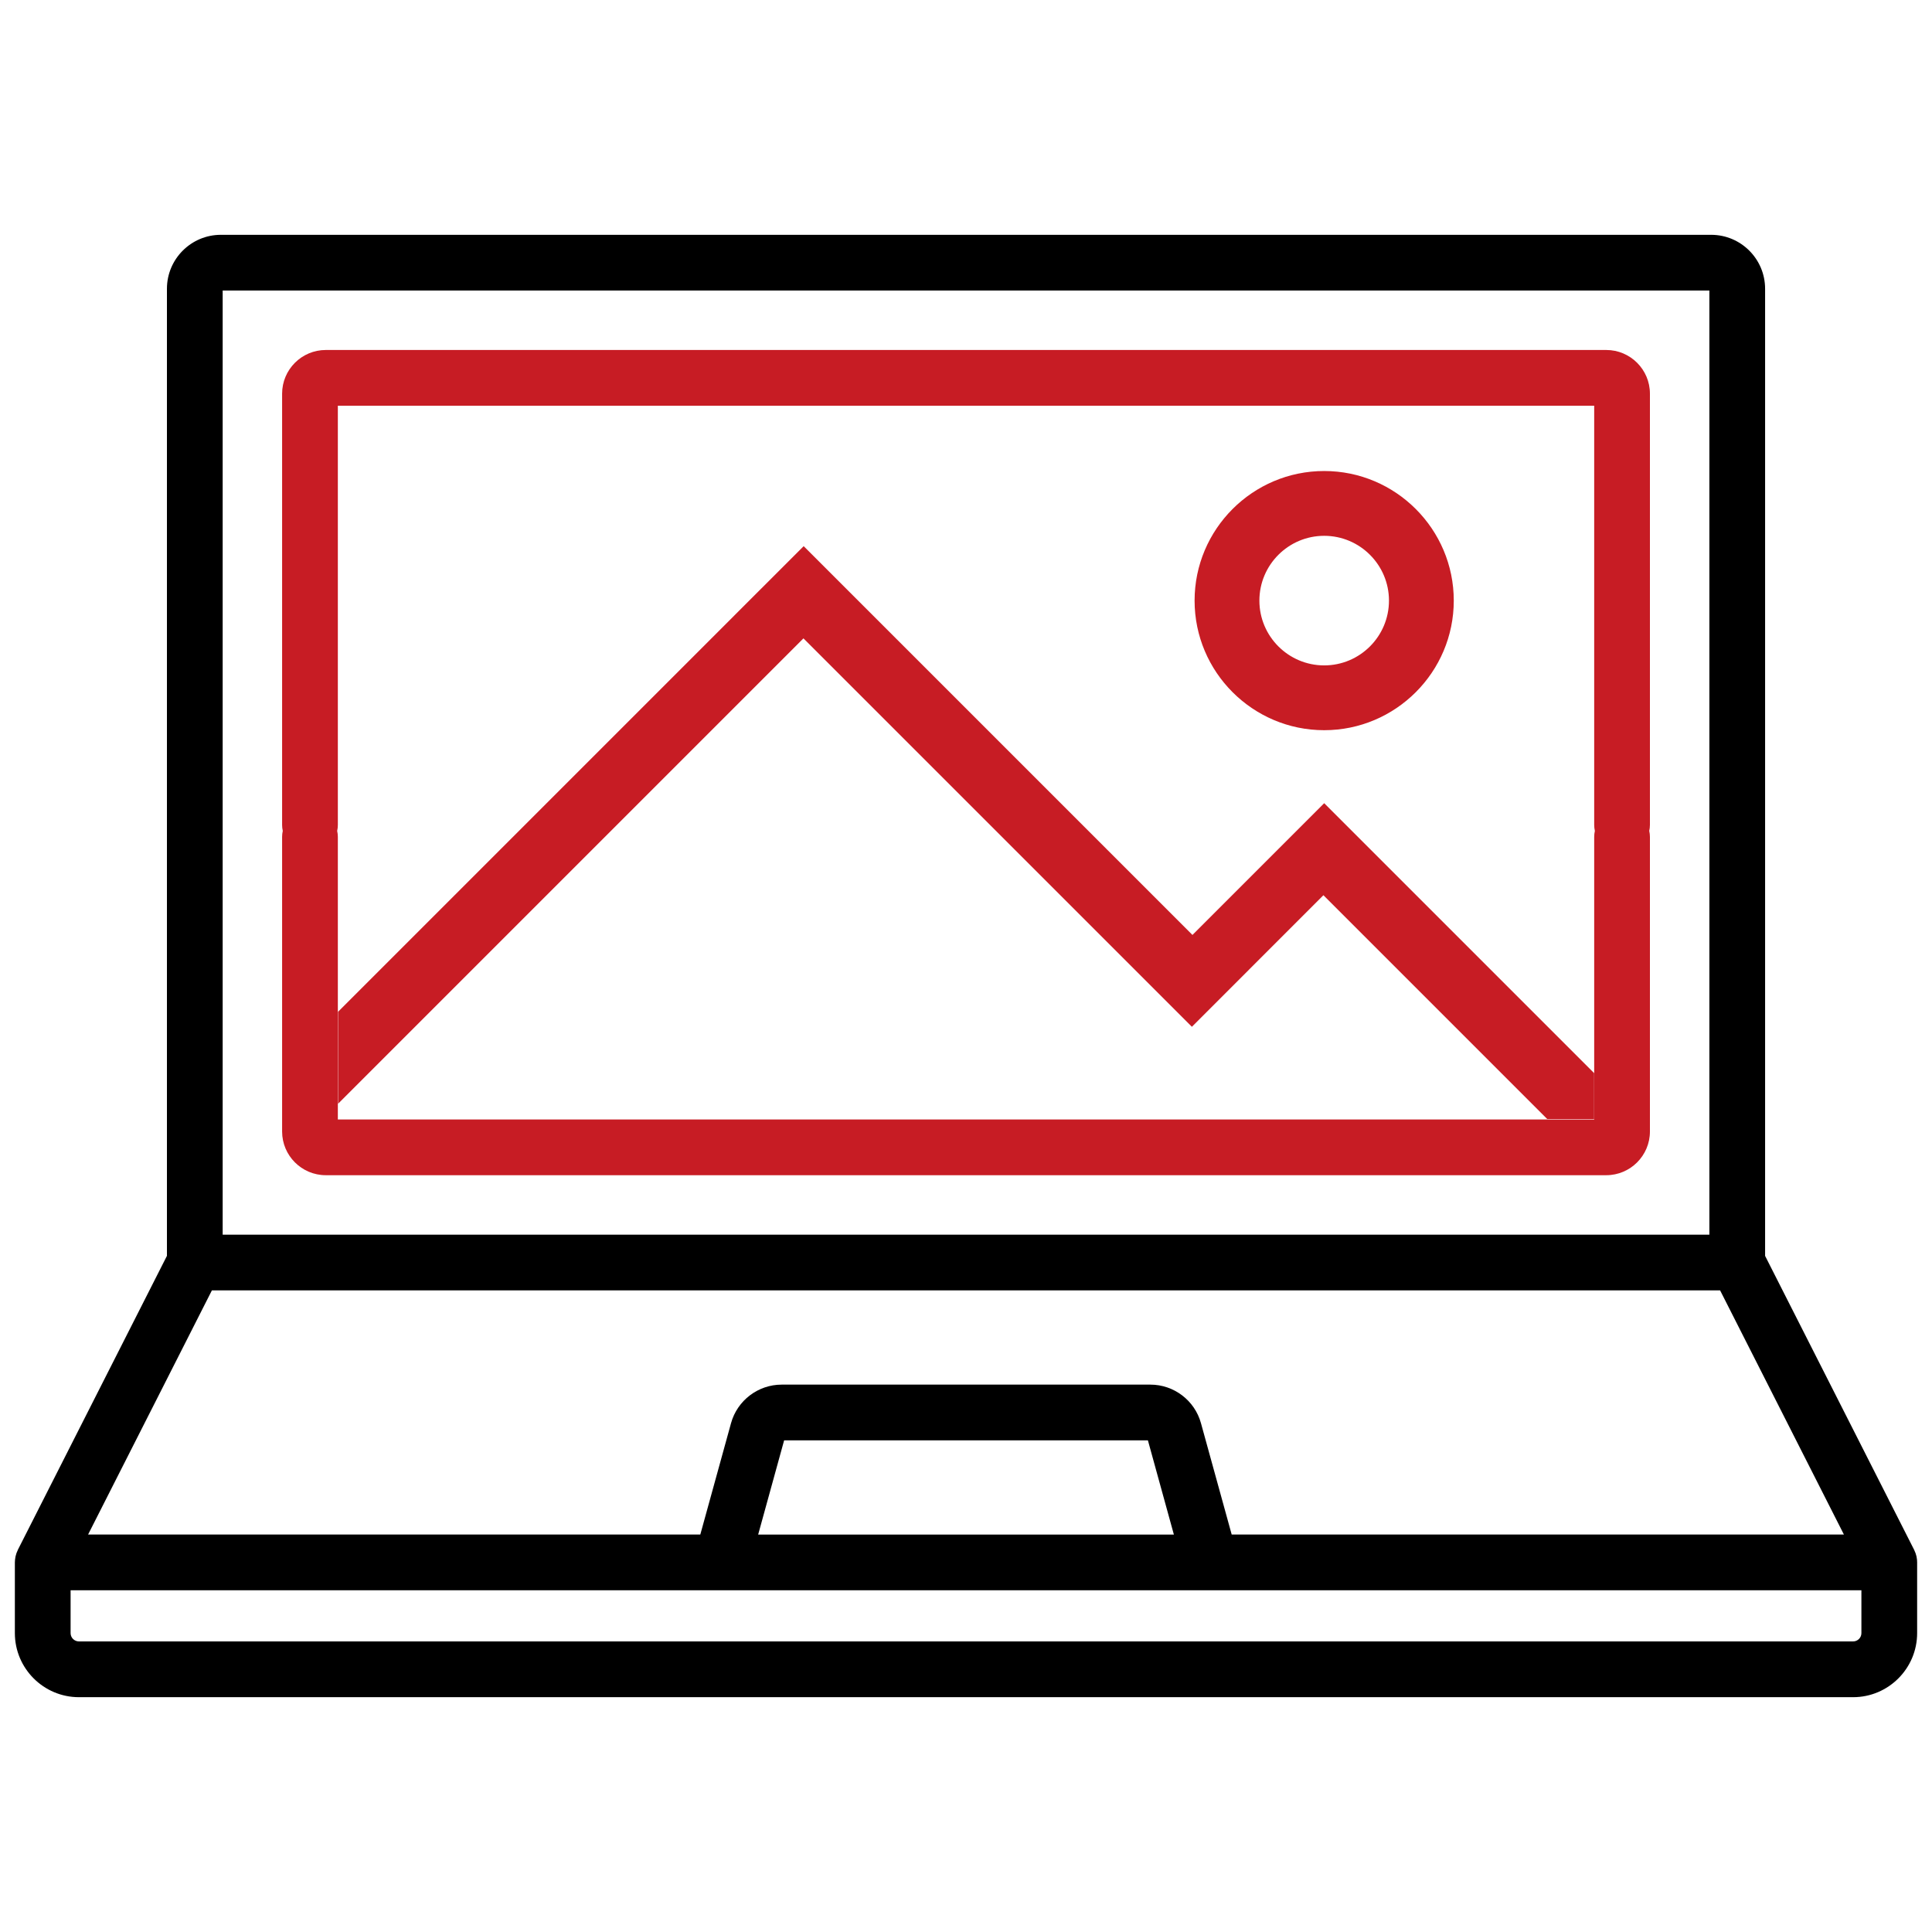 <?xml version="1.0" encoding="utf-8"?>
<!-- Generator: Adobe Illustrator 16.0.0, SVG Export Plug-In . SVG Version: 6.00 Build 0)  -->
<!DOCTYPE svg PUBLIC "-//W3C//DTD SVG 1.1//EN" "http://www.w3.org/Graphics/SVG/1.1/DTD/svg11.dtd">
<svg version="1.1" id="Layer_1" xmlns="http://www.w3.org/2000/svg" xmlns:xlink="http://www.w3.org/1999/xlink" x="0px" y="0px"
	 width="520px" height="520px" viewBox="0 0 520 520" enable-background="new 0 0 520 520" xml:space="preserve">
<g>
	<g>
		<g>
			<g>
				<path d="M515.979,420.061c-0.01-0.068,0-0.148-0.01-0.221c-0.027-0.3-0.068-0.59-0.13-0.88c-0.01-0.021-0.021-0.05-0.021-0.08
					c-0.061-0.26-0.141-0.521-0.221-0.771c-0.021-0.069-0.051-0.13-0.08-0.199c-0.078-0.221-0.17-0.45-0.278-0.66
					c-0.021-0.04-0.03-0.08-0.05-0.12l-40.11-79.108v-260.3c0-8.011-6.511-14.521-14.521-14.521H59.44
					c-8,0-14.51,6.511-14.51,14.521v260.291L4.81,417.13c-0.01,0.04-0.029,0.08-0.039,0.12c-0.11,0.21-0.201,0.439-0.291,0.66
					c-0.02,0.069-0.049,0.13-0.069,0.199c-0.091,0.25-0.16,0.511-0.22,0.771c-0.01,0.03-0.01,0.051-0.021,0.08
					c-0.06,0.29-0.101,0.58-0.13,0.87c-0.01,0.08-0.01,0.149-0.01,0.229C4.021,420.21,4,420.37,4,420.53v19.02
					c0,9.511,7.74,17.25,17.25,17.25h477.511c9.511,0,17.239-7.739,17.239-17.25v-19.02C516,420.37,515.99,420.21,515.979,420.061z
					 M59.931,78.199H460.08v254.11H59.931V78.199z M57.03,347.311h405.94l33.32,65.711H331.511l-8.271-29.979
					c-1.683-6.109-7.28-10.37-13.61-10.37h-99.25c-6.33,0-11.93,4.261-13.619,10.36l-8.271,29.988H23.71L57.03,347.311z
					 M315.95,413.03H204.06l6.99-25.36h97.91L315.95,413.03z M501,439.55c0,1.24-1,2.24-2.239,2.24H21.25c-1.239,0-2.25-1-2.25-2.24
					v-11.528h482V439.55z"/>
			</g>
		</g>
		<g>
			<g>
				<path fill="#C71C24" d="M444.08,105.96c0-6.489-5.271-11.761-11.761-11.761H87.69c-6.49,0-11.76,5.271-11.76,11.761v116.07
					c0,0.549,0.06,1.09,0.18,1.608c-0.12,0.521-0.18,1.062-0.18,1.609v79.3c0,6.48,5.27,11.762,11.76,11.762h344.629
					c6.488,0,11.761-5.281,11.761-11.762v-79.3c0-0.55-0.062-1.091-0.181-1.609c0.119-0.521,0.181-1.062,0.181-1.608V105.96z
					 M429.08,225.25v76.062H90.931V225.25c0-0.55-0.061-1.091-0.181-1.608c0.12-0.521,0.181-1.063,0.181-1.609V109.199H429.08
					V222.03c0,0.549,0.06,1.09,0.181,1.608C429.14,224.159,429.08,224.7,429.08,225.25z"/>
			</g>
		</g>
	</g>
	<g>
		<polygon fill="#C71C24" points="90.989,272.321 90.989,297.079 216.249,171.819 320.799,276.36 356.198,240.95 416.429,301.182 
			429.069,301.182 429.069,288.84 368.688,228.46 356.409,216.181 343.919,228.67 320.948,251.642 228.688,159.38 216.309,147 
			203.868,159.439 		"/>
		<g>
			<g>
				<path fill="#C71C24" d="M321.525,161.654c0,19.232,15.646,34.879,34.88,34.879c19.231,0,34.88-15.646,34.88-34.879
					c0-19.232-15.647-34.88-34.88-34.88C337.172,126.774,321.525,142.422,321.525,161.654z M338.966,161.654
					c0-9.617,7.823-17.439,17.439-17.439s17.438,7.822,17.438,17.439c0,9.616-7.821,17.439-17.438,17.439
					S338.966,171.271,338.966,161.654z"/>
			</g>
		</g>
	</g>
</g>
</svg>

